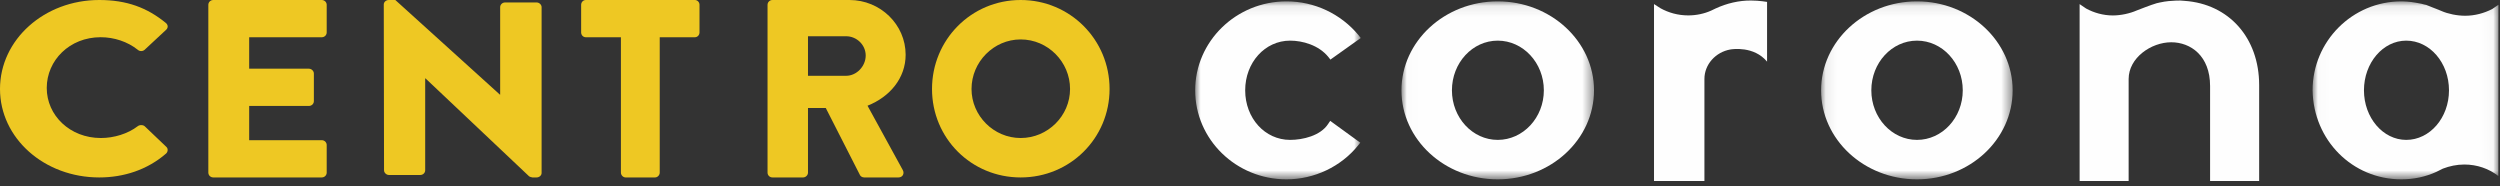 <?xml version="1.0" encoding="UTF-8"?>
<svg width="228px" height="17px" viewBox="0 0 228 17" version="1.1" xmlns="http://www.w3.org/2000/svg" xmlns:xlink="http://www.w3.org/1999/xlink">
    <rect x="0" y="0" width="228" height="17" fill="#333333" stroke="none"/>
    <!-- Generator: Sketch 49 (51002) - http://www.bohemiancoding.com/sketch -->
    <title>Page 1</title>
    <desc>Created with Sketch.</desc>
    <defs>
        <polygon id="path-1" points="15.101 16.308 4.33193448e-05 16.308 4.33193448e-05 0.077 15.101 0.077 15.101 16.308"></polygon>
        <polygon id="path-3" points="17.572 16.308 0.012 16.308 0.012 0.077 17.572 0.077 17.572 16.308"></polygon>
        <polygon id="path-5" points="17.545 16.308 0.076 16.308 0.076 0.077 17.545 0.077 17.545 16.308"></polygon>
        <polygon id="path-7" points="0.02 16.308 16.968 16.308 16.968 0.077 0.02 0.077"></polygon>
    </defs>
    <g id="Page-1" stroke="none" stroke-width="1" fill="none" fill-rule="evenodd">
        <g id="Desktop-HD" transform="translate(-120, -36)">
            <g id="Page-1" transform="translate(120, 36)">
                <path d="M9.052,0 C11.56,0 13.416,0.697 15.121,2.09 C15.346,2.271 15.346,2.54 15.146,2.72 L13.19,4.54 C13.014,4.697 12.738,4.697 12.563,4.54 C11.636,3.798 10.406,3.394 9.178,3.394 C6.344,3.394 4.263,5.506 4.263,8.024 C4.263,10.519 6.369,12.587 9.203,12.587 C10.382,12.587 11.66,12.205 12.563,11.508 C12.738,11.373 13.064,11.373 13.215,11.531 L15.171,13.396 C15.346,13.554 15.321,13.846 15.146,14.003 C13.441,15.487 11.284,16.183 9.052,16.183 C4.037,16.183 0,12.609 0,8.114 C0,3.619 4.037,0 9.052,0" id="Fill-1" fill="#EEC823"></path>
                <path d="M19,0.439 C19,0.207 19.191,0 19.454,0 L29.342,0 C29.605,0 29.795,0.207 29.795,0.439 L29.795,2.959 C29.795,3.19 29.605,3.398 29.342,3.398 L22.725,3.398 L22.725,6.265 L28.172,6.265 C28.41,6.265 28.625,6.473 28.625,6.704 L28.625,9.225 C28.625,9.479 28.41,9.663 28.172,9.663 L22.725,9.663 L22.725,12.784 L29.342,12.784 C29.605,12.784 29.795,12.992 29.795,13.224 L29.795,15.744 C29.795,15.976 29.605,16.183 29.342,16.183 L19.454,16.183 C19.191,16.183 19,15.976 19,15.744 L19,0.439 Z" id="Fill-3" fill="#EEC823"></path>
                <path d="M35,0.404 C35,0.179 35.215,0 35.454,0 L36.052,0 L45.592,8.631 L45.615,8.631 L45.615,0.652 C45.615,0.427 45.807,0.224 46.07,0.224 L48.939,0.224 C49.178,0.224 49.394,0.427 49.394,0.652 L49.394,15.779 C49.394,16.003 49.178,16.183 48.939,16.183 L48.557,16.183 C48.485,16.183 48.293,16.116 48.246,16.071 L38.802,7.147 L38.777,7.147 L38.777,15.532 C38.777,15.756 38.586,15.959 38.324,15.959 L35.478,15.959 C35.239,15.959 35.024,15.756 35.024,15.532 L35,0.404 Z" id="Fill-5" fill="#EEC823"></path>
                <path d="M56.628,3.398 L53.425,3.398 C53.18,3.398 53,3.19 53,2.959 L53,0.439 C53,0.208 53.18,0 53.425,0 L63.369,0 C63.616,0 63.795,0.208 63.795,0.439 L63.795,2.959 C63.795,3.19 63.616,3.398 63.369,3.398 L60.167,3.398 L60.167,15.744 C60.167,15.975 59.965,16.183 59.741,16.183 L57.054,16.183 C56.83,16.183 56.628,15.975 56.628,15.744 L56.628,3.398 Z" id="Fill-7" fill="#EEC823"></path>
                <path d="M70,0.439 C70,0.207 70.187,0 70.447,0 L77.472,0 C80.292,0 82.594,2.242 82.594,4.993 C82.594,7.12 81.161,8.831 79.117,9.641 L82.336,15.513 C82.5,15.814 82.336,16.183 81.936,16.183 L78.811,16.183 C78.624,16.183 78.482,16.068 78.435,15.976 L75.31,9.848 L73.689,9.848 L73.689,15.744 C73.689,15.976 73.478,16.183 73.242,16.183 L70.447,16.183 C70.187,16.183 70,15.976 70,15.744 L70,0.439 Z M77.167,6.912 C78.13,6.912 78.952,6.034 78.952,5.063 C78.952,4.092 78.13,3.306 77.167,3.306 L73.689,3.306 L73.689,6.912 L77.167,6.912 Z" id="Fill-9" fill="#EEC823"></path>
                <path d="M93.085,0 C97.589,0 101.193,3.619 101.193,8.114 C101.193,12.609 97.589,16.183 93.085,16.183 C88.581,16.183 85,12.609 85,8.114 C85,3.619 88.581,0 93.085,0 M93.085,12.587 C95.563,12.587 97.589,10.564 97.589,8.114 C97.589,5.642 95.563,3.596 93.085,3.596 C90.63,3.596 88.603,5.642 88.603,8.114 C88.603,10.564 90.63,12.587 93.085,12.587" id="Fill-11" fill="#EEC823"></path>
                <g id="Group-2" transform="translate(109, 0)">
                    <g id="Group-15" transform="translate(0, 0.048)">
                        <mask id="mask-2" fill="white">
                            <use xlink:href="#path-1"></use>
                        </mask>
                        <g id="Clip-14"></g>
                        <path d="M8.659,3.658 C9.776,3.658 11.264,4.056 12.154,5.156 L12.333,5.387 L15.101,3.418 L14.907,3.17 C13.282,1.206 10.87,0.077 8.329,0.077 C3.732,0.077 4.33193448e-05,3.723 4.33193448e-05,8.189 C4.33193448e-05,12.675 3.732,16.308 8.329,16.308 C10.863,16.308 13.316,15.144 14.871,13.198 L15.059,12.967 L12.315,10.974 L12.127,11.253 C11.434,12.331 9.817,12.71 8.659,12.71 C6.364,12.71 4.561,10.738 4.561,8.189 C4.561,5.652 6.364,3.658 8.659,3.658" id="Fill-13" fill="#FEFEFE" mask="url(#mask-2)"></path>
                    </g>
                    <g id="Group-18" transform="translate(18.801, 0.048)">
                        <mask id="mask-4" fill="white">
                            <use xlink:href="#path-3"></use>
                        </mask>
                        <g id="Clip-17"></g>
                        <path d="M8.792,12.71 C6.49,12.71 4.615,10.688 4.615,8.189 C4.615,5.681 6.49,3.658 8.792,3.658 C11.104,3.658 12.998,5.681 12.998,8.189 C12.998,10.688 11.104,12.71 8.792,12.71 M8.792,0.077 C3.947,0.077 0.012,3.723 0.012,8.189 C0.012,12.675 3.947,16.308 8.792,16.308 C13.63,16.308 17.572,12.675 17.572,8.189 C17.572,3.723 13.63,0.077 8.792,0.077" id="Fill-16" fill="#FEFEFE" mask="url(#mask-4)"></path>
                    </g>
                    <g id="Group-21" transform="translate(57.008, 0.048)">
                        <mask id="mask-6" fill="white">
                            <use xlink:href="#path-5"></use>
                        </mask>
                        <g id="Clip-20"></g>
                        <path d="M8.822,12.71 C6.526,12.71 4.657,10.688 4.657,8.189 C4.657,5.681 6.526,3.658 8.822,3.658 C11.126,3.658 12.996,5.681 12.996,8.189 C12.996,10.688 11.126,12.71 8.822,12.71 M8.822,0.077 C3.995,0.077 0.076,3.723 0.076,8.189 C0.076,12.675 3.995,16.308 8.822,16.308 C13.63,16.308 17.545,12.675 17.545,8.189 C17.545,3.723 13.63,0.077 8.822,0.077" id="Fill-19" fill="#FEFEFE" mask="url(#mask-6)"></path>
                    </g>
                    <path d="M87.719,0.284 C87.643,0.307 87.973,0.229 87.973,0.229 C88.564,0.099 89.005,0.075 89.478,0.053 C89.74,0.04 90.01,0.053 90.235,0.079 C94.259,0.359 97.035,3.433 97.035,7.764 L97.035,16.508 L92.56,16.508 L92.56,7.844 C92.56,5.092 90.788,3.855 89.018,3.855 C87.176,3.855 85.132,5.28 85.132,7.202 L85.132,16.508 L80.661,16.508 L80.661,0.375 L81.253,0.777 C81.963,1.165 82.809,1.409 83.695,1.409 C84.412,1.409 85.231,1.234 85.865,0.956 C85.865,0.956 87.22,0.421 87.719,0.284" id="Fill-22" fill="#FEFEFE"></path>
                    <g id="Group-26" transform="translate(101.887, 0.048)">
                        <mask id="mask-8" fill="white">
                            <use xlink:href="#path-7"></use>
                        </mask>
                        <g id="Clip-25"></g>
                        <path d="M8.562,12.71 C6.441,12.71 4.706,10.688 4.706,8.189 C4.706,5.681 6.441,3.658 8.562,3.658 C10.718,3.658 12.461,5.681 12.461,8.189 C12.461,10.688 10.718,12.71 8.562,12.71 Z M11.906,15.33 C12.505,15.101 13.163,14.956 13.861,14.956 C15.033,14.956 16.116,15.343 16.962,16.004 L16.969,0.388 L16.4,0.778 C15.665,1.153 14.823,1.388 13.939,1.388 C13.202,1.388 12.374,1.219 11.765,0.951 C11.765,0.951 11.639,0.894 11.464,0.826 C11.337,0.789 10.612,0.484 10.389,0.402 C10.348,0.402 10.045,0.322 9.939,0.294 C9.939,0.294 9.078,0.117 8.62,0.098 C8.471,0.091 8.345,0.077 8.204,0.077 L8.14,0.077 L8.176,0.077 L8.12,0.077 C3.642,0.077 0.02,3.723 0.02,8.189 C0.094,12.733 3.642,16.308 8.12,16.308 C9.246,16.308 10.315,16.077 11.307,15.628 L11.906,15.33 Z" id="Fill-24" fill="#FEFEFE" mask="url(#mask-8)"></path>
                    </g>
                    <path d="M46.443,7.2 C46.443,5.88 47.463,4.744 48.819,4.51 C48.97,4.487 50.955,4.172 52.156,5.621 L52.156,0.173 C52.156,0.173 51.434,0.048 50.701,0.048 C49.603,0.036 48.484,0.302 47.463,0.773 L47.048,0.972 C46.418,1.252 45.706,1.405 44.965,1.405 C44.036,1.405 43.18,1.161 42.442,0.755 L41.846,0.371 L41.846,16.508 L46.443,16.508 L46.443,7.2 Z" id="Fill-27" fill="#FEFEFE"></path>
                </g>
            </g>
        </g>
    </g>
</svg>